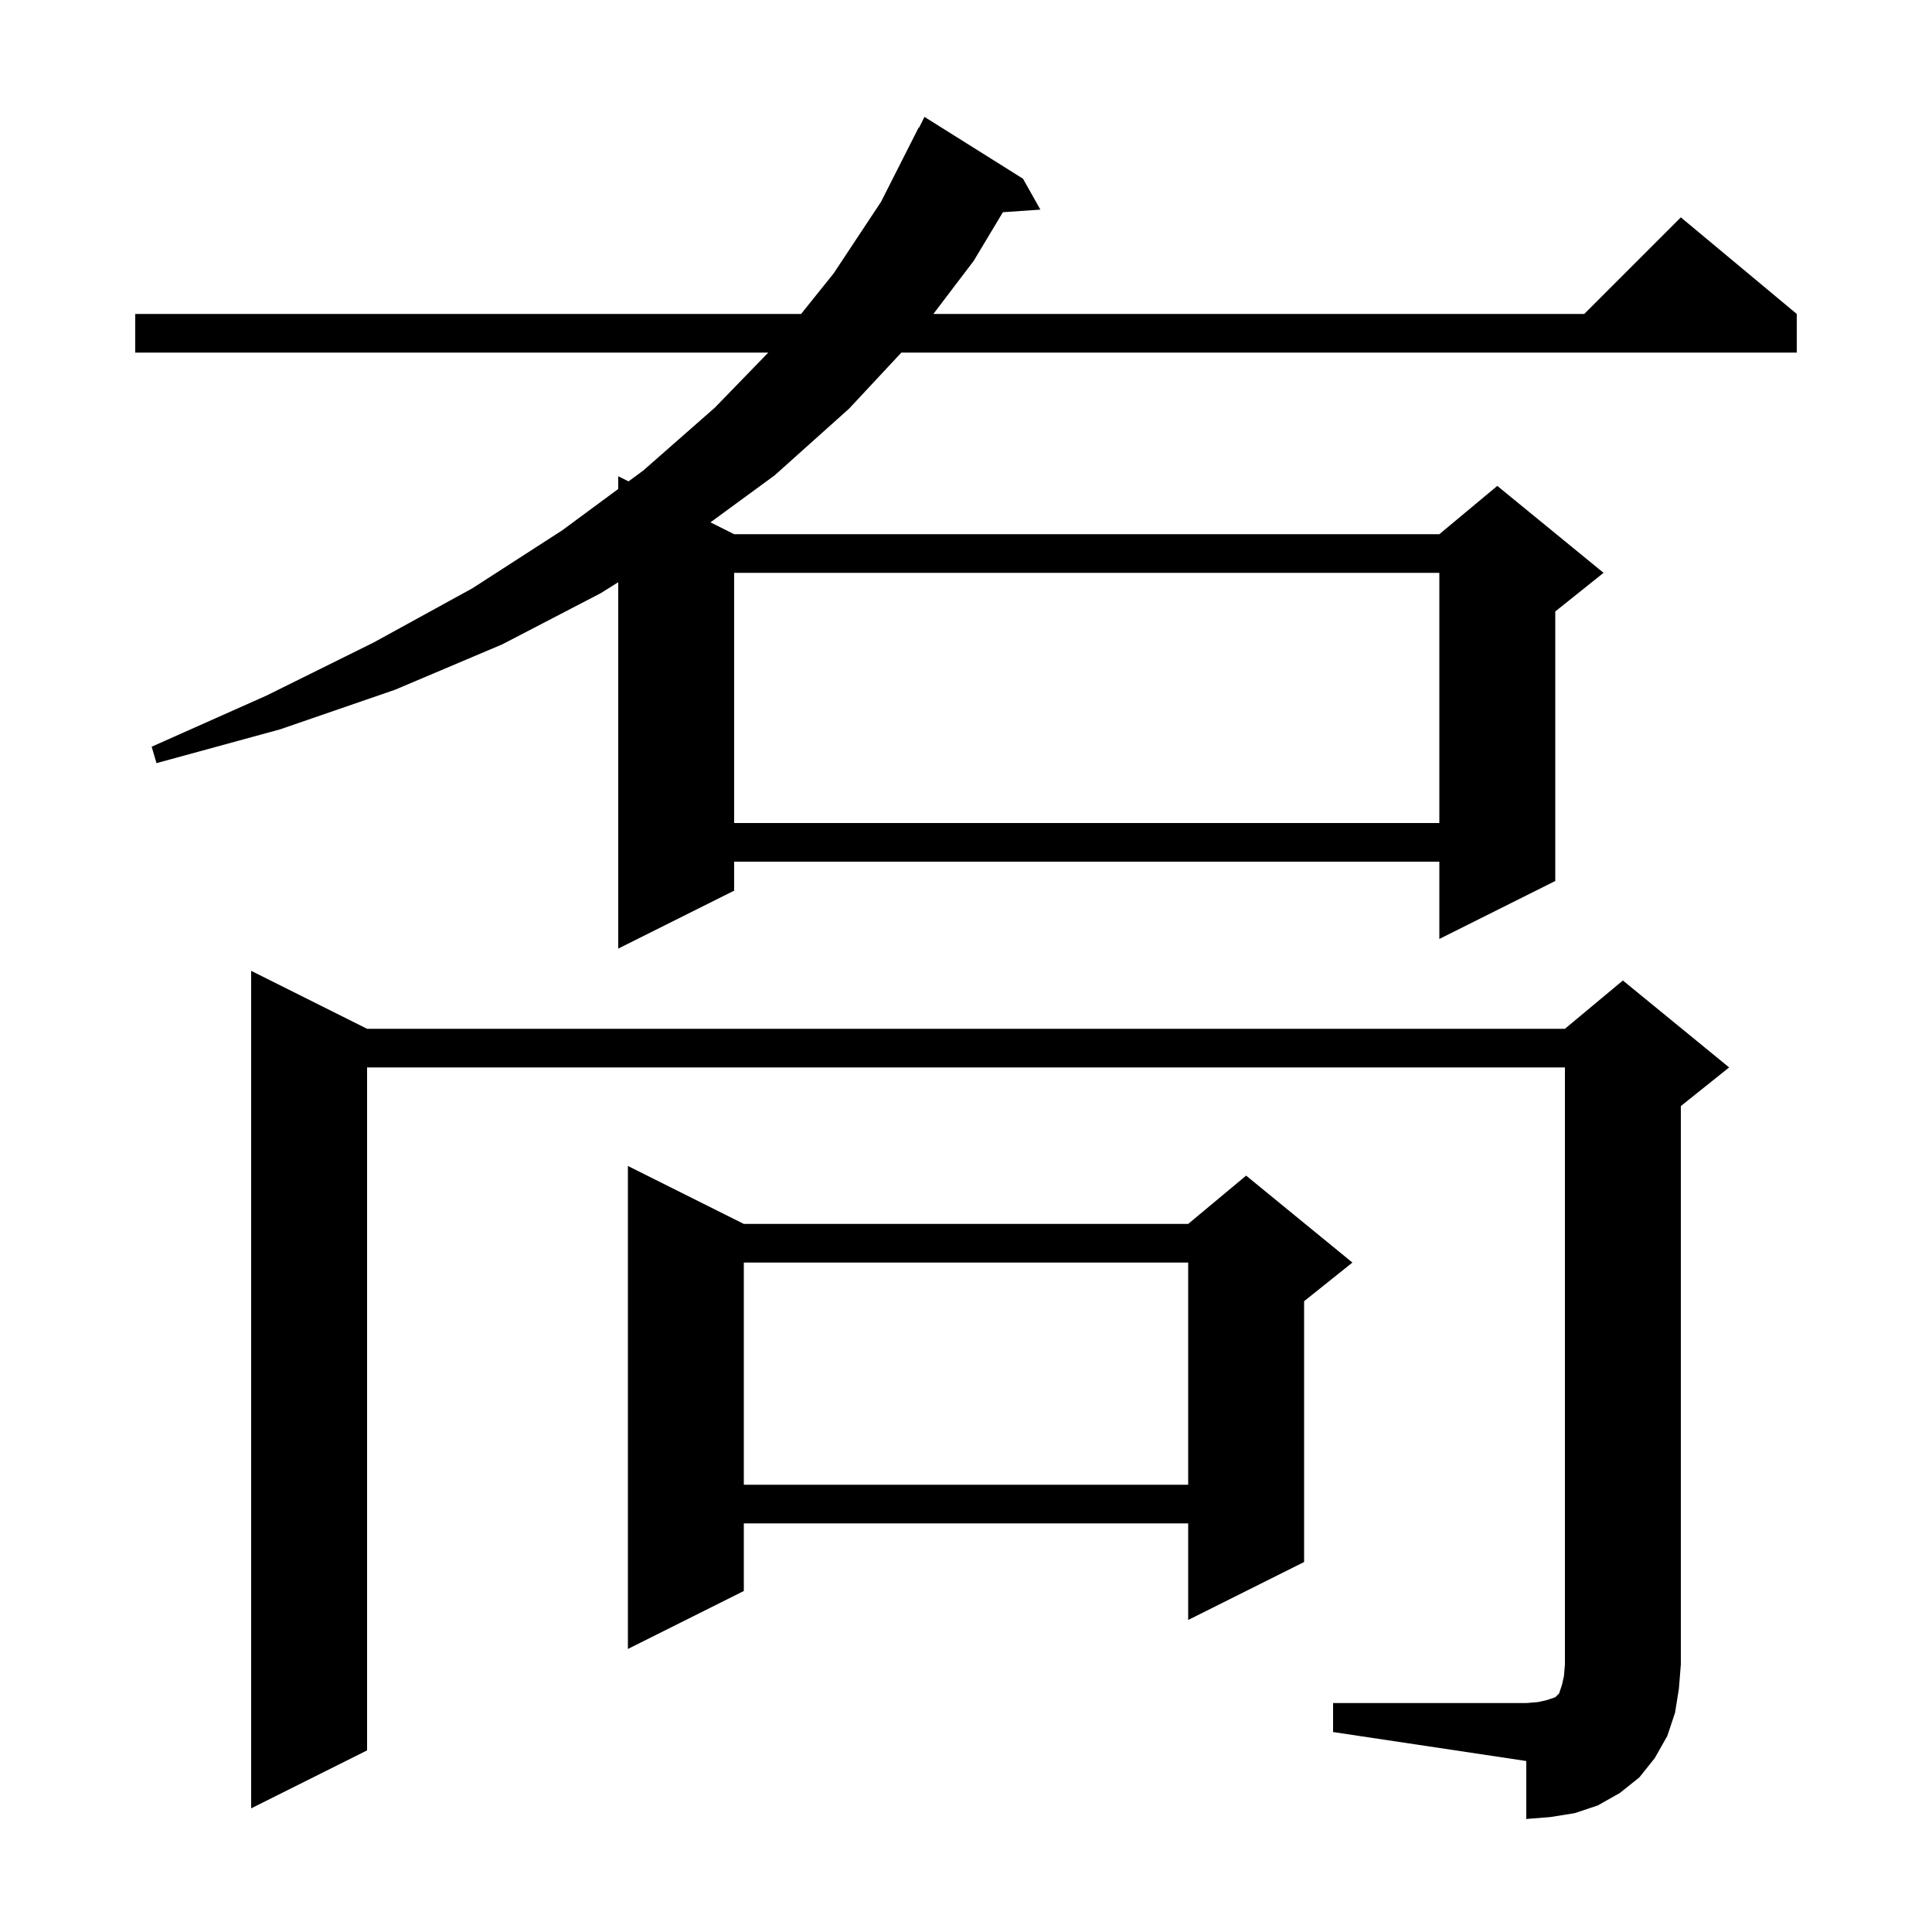<svg xmlns="http://www.w3.org/2000/svg" xmlns:xlink="http://www.w3.org/1999/xlink" version="1.1" baseProfile="full" viewBox="0 0 200 200" width="200" height="200">
<g fill="black">
<path d="M 138.0 176.3 L 158.0 176.3 L 159.2 176.2 L 160.1 176.0 L 161.0 175.7 L 161.4 175.3 L 161.7 174.4 L 161.9 173.5 L 162.0 172.3 L 162.0 110.5 L 38.0 110.5 L 38.0 181.2 L 26.0 187.2 L 26.0 100.5 L 38.0 106.5 L 162.0 106.5 L 168.0 101.5 L 179.0 110.5 L 174.0 114.5 L 174.0 172.3 L 173.8 174.8 L 173.4 177.3 L 172.6 179.7 L 171.3 182.0 L 169.7 184.0 L 167.7 185.6 L 165.4 186.9 L 163.0 187.7 L 160.5 188.1 L 158.0 188.3 L 158.0 182.3 L 138.0 179.3 Z M 77.0 126.7 L 123.0 126.7 L 129.0 121.7 L 140.0 130.7 L 135.0 134.7 L 135.0 161.7 L 123.0 167.7 L 123.0 157.7 L 77.0 157.7 L 77.0 164.7 L 65.0 170.7 L 65.0 120.7 Z M 77.0 130.7 L 77.0 153.7 L 123.0 153.7 L 123.0 130.7 Z M 105.9 18.5 L 107.7 21.7 L 103.819 21.968 L 100.8 27.0 L 96.623 32.5 L 164.0 32.5 L 174.0 22.5 L 186.0 32.5 L 186.0 36.5 L 93.308 36.5 L 87.9 42.3 L 80.2 49.2 L 73.547 54.074 L 76.0 55.3 L 149.0 55.3 L 155.0 50.3 L 166.0 59.3 L 161.0 63.3 L 161.0 91.2 L 149.0 97.2 L 149.0 89.2 L 76.0 89.2 L 76.0 92.2 L 64.0 98.2 L 64.0 60.27 L 62.2 61.4 L 52.0 66.7 L 40.9 71.4 L 29.0 75.5 L 16.2 79.0 L 15.7 77.3 L 27.6 72.0 L 38.7 66.5 L 48.9 60.9 L 58.2 54.9 L 64.0 50.619 L 64.0 49.3 L 65.065 49.833 L 66.6 48.7 L 74.0 42.2 L 79.532 36.5 L 14.0 36.5 L 14.0 32.5 L 82.928 32.5 L 86.3 28.3 L 91.2 20.9 L 95.1 13.2 L 95.14 13.22 L 95.7 12.1 Z M 76.0 59.3 L 76.0 85.2 L 149.0 85.2 L 149.0 59.3 Z " />
</g>
</svg>
